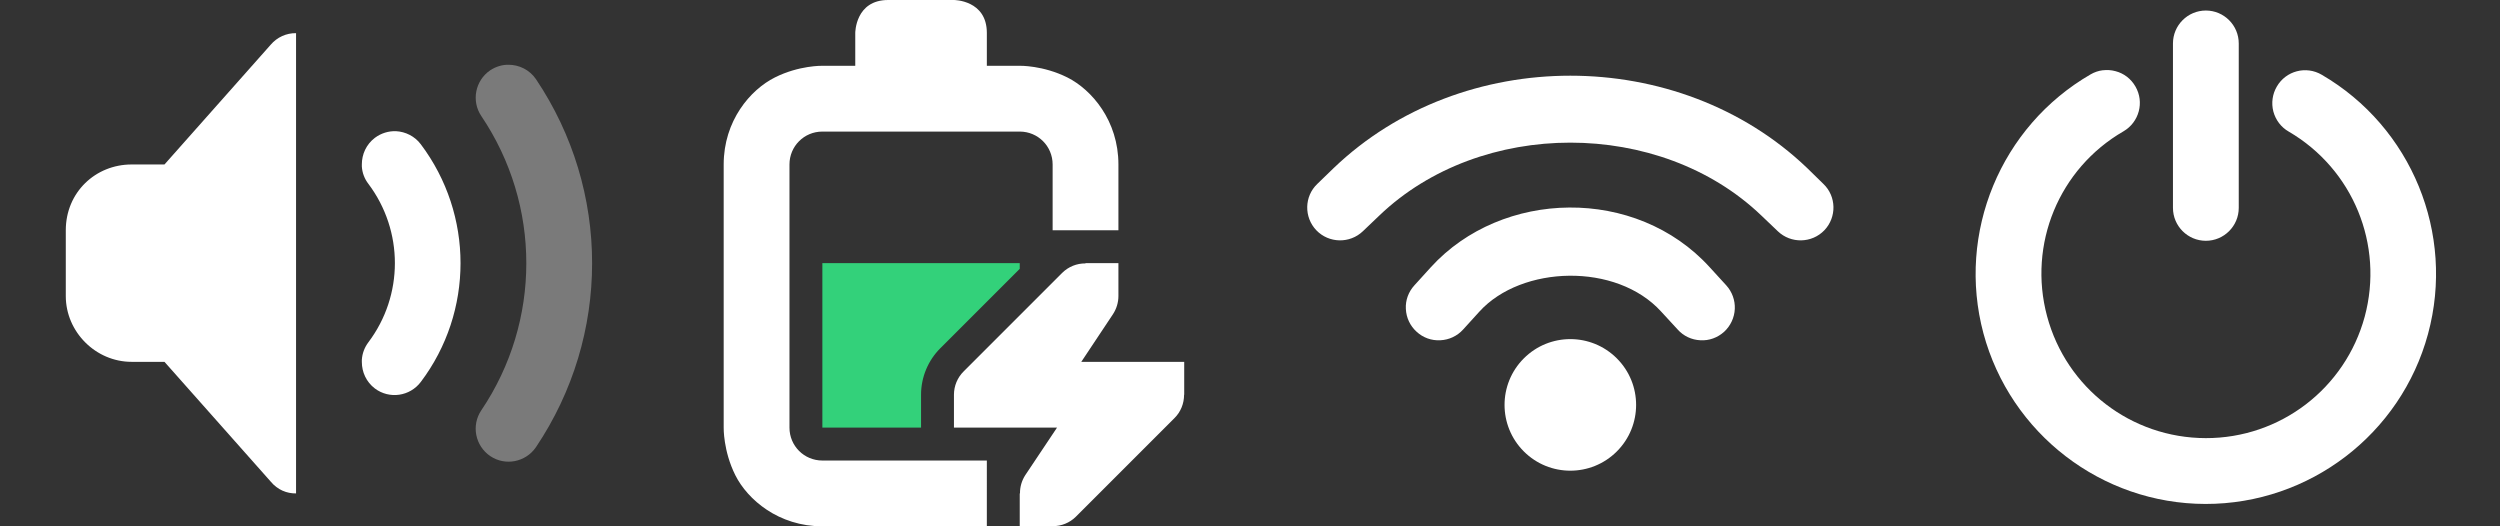 <?xml version="1.0" encoding="UTF-8" standalone="no"?>
<svg
   height="16"
   viewBox="0 0 76 16"
   width="76"
   version="1.1"
   id="svg2"
   sodipodi:docname="xdg-system.svg"
   xml:space="preserve"
   inkscape:version="1.3.2 (091e20ef0f, 2023-11-25)"
   xmlns:inkscape="http://www.inkscape.org/namespaces/inkscape"
   xmlns:sodipodi="http://sodipodi.sourceforge.net/DTD/sodipodi-0.dtd"
   xmlns="http://www.w3.org/2000/svg"
   xmlns:svg="http://www.w3.org/2000/svg"><rect x="0" y="0" width="76" height="16" fill="#333333" stroke="none"/><defs
     id="defs2" /><sodipodi:namedview
     id="namedview2"
     pagecolor="#505050"
     bordercolor="#ffffff"
     borderopacity="1"
     inkscape:showpageshadow="0"
     inkscape:pageopacity="0"
     inkscape:pagecheckerboard="1"
     inkscape:deskcolor="#d1d1d1"
     showgrid="true"
     inkscape:current-layer="svg2"><inkscape:grid
       id="grid2"
       units="px"
       originx="0"
       originy="0"
       spacingx="1"
       spacingy="1"
       empcolor="#3f3fff"
       empopacity="0.251"
       color="#3f3fff"
       opacity="0.125"
       empspacing="5"
       dotted="false"
       gridanglex="30"
       gridanglez="30"
       visible="true" /></sodipodi:namedview><g
     fill="#2e3436"
     id="g2"
     transform="translate(2)"
     style="fill:#ffffff"><path
       d="M 7,1.008 C 6.703,1.004 6.422,1.133 6.23,1.359 L 3,5 H 2 C 0.906,5 0,5.844 0,7 v 2 c 0,1.09 0.91,2 2,2 h 1 l 3.23,3.641 C 6.441,14.895 6.723,15.004 7,15 Z m 3.039,2.98 C 9.816,3.98 9.586,4.047 9.395,4.191 9.133,4.391 9,4.691 9,4.996 V 5.062 c 0.012,0.188 0.078,0.371 0.199,0.527 1.074,1.43 1.074,3.391 0,4.816 C 9.078,10.566 9.012,10.75 9,10.938 v 0.066 c 0,0.305 0.133,0.605 0.395,0.805 0.441,0.332 1.066,0.242 1.398,-0.199 C 11.598,10.543 12,9.273 12,8 12,6.727 11.598,5.457 10.793,4.387 10.609,4.141 10.328,4.004 10.039,3.988 Z m 0,0"
       id="path1"
       style="fill:#ffffff" /><path
       d="m 13.461,1.969 c -0.191,-0.004 -0.387,0.055 -0.559,0.168 -0.457,0.312 -0.578,0.934 -0.27,1.391 1.824,2.707 1.824,6.238 0,8.945 -0.309,0.457 -0.188,1.078 0.27,1.391 0.457,0.309 1.078,0.188 1.391,-0.27 C 15.43,11.902 16,9.953 16,8 16,6.047 15.43,4.098 14.293,2.406 14.098,2.121 13.781,1.969 13.461,1.969 Z m 0,0"
       fill-opacity="0.349"
       id="path2"
       style="fill:#ffffff" /></g><g
     id="g1"
     transform="translate(20)"
     style="fill:#ffffff"><path
       class="success"
       d="m 5,8 v 5 H 8 V 12 C 8,11.469 8.211,10.961 8.586,10.586 L 11,8.172 V 8 Z m 0,0"
       fill="#33d17a"
       id="path1-6"
       style="fill:#33d17a" /><path
       d="M 7,0 C 6,0 6,1 6,1 V 2 H 5 C 5,2 4.293,1.984 3.555,2.355 2.812,2.727 2,3.668 2,5 v 8 C 2,13 1.984,13.707 2.355,14.449 2.727,15.188 3.668,16 5,16 h 5 V 14 H 5 C 4.445,14 4,13.555 4,13 V 5 C 4,4.445 4.445,4 5,4 h 6 c 0.555,0 1,0.445 1,1 v 2 h 2 V 5 C 14,3.668 13.188,2.727 12.449,2.355 11.707,1.984 11,2 11,2 H 10 V 1 C 10,0 9,0 9,0 Z m 6,8 V 8.008 C 12.734,8.004 12.48,8.109 12.293,8.293 l -3,3 C 9.105,11.48 9,11.734 9,12 v 1 h 3.133 l -0.965,1.445 C 11.062,14.609 11.004,14.805 11.008,15 H 11 v 1 h 1 v -0.004 c 0.266,0 0.52,-0.102 0.707,-0.289 l 3,-3 C 15.895,12.52 15.996,12.266 15.996,12 H 16 V 11 H 12.871 L 13.832,9.555 C 13.941,9.391 14,9.195 14,9 V 8 Z m 0,0"
       fill="#2e3434"
       id="path2-2"
       style="fill:#ffffff" /></g><path
     d="m 47.738,2.301 c -2.617,0 -5.238,0.934 -7.195,2.809 L 40.047,5.59 C 39.648,5.969 39.637,6.602 40.016,7 c 0.383,0.398 1.016,0.41 1.414,0.031 l 0.5,-0.477 c 3.086,-2.957 8.531,-2.957 11.617,0 l 0.5,0.477 C 54.445,7.41 55.078,7.398 55.461,7 55.84,6.602 55.828,5.969 55.43,5.59 L 54.934,5.105 C 52.977,3.234 50.355,2.301 47.738,2.301 Z m -0.035,4.008 C 46.137,6.32 44.578,6.938 43.5,8.121 L 43,8.672 c -0.18,0.195 -0.277,0.453 -0.262,0.719 0.012,0.266 0.129,0.516 0.328,0.695 0.195,0.18 0.453,0.273 0.719,0.258 0.266,-0.012 0.516,-0.129 0.695,-0.328 L 44.977,9.469 C 46.254,8.066 49.137,7.973 50.5,9.473 l 0.5,0.543 c 0.176,0.199 0.426,0.316 0.691,0.328 0.266,0.016 0.523,-0.078 0.723,-0.258 0.195,-0.18 0.312,-0.43 0.324,-0.695 0.012,-0.262 -0.082,-0.523 -0.262,-0.719 l -0.5,-0.547 C 50.855,6.891 49.273,6.297 47.707,6.309 Z m 0.035,4 c -0.512,0 -1.023,0.195 -1.414,0.586 -0.781,0.781 -0.781,2.047 0,2.828 0.781,0.781 2.047,0.781 2.828,0 0.781,-0.781 0.781,-2.047 0,-2.828 -0.391,-0.391 -0.902,-0.586 -1.414,-0.586 z m 0,0"
     fill="#2e3436"
     id="path1-9"
     style="fill:#ffffff" /><path
     d="m 67.058,0.32 c -0.551,0 -1,0.449 -1,1 v 5 c 0,0.551 0.449,1 1,1 0.551,0 1,-0.449 1,-1 v -5 c 0,-0.551 -0.449,-1 -1,-1 z m -3.137,1.816 c -0.129,0.016 -0.254,0.059 -0.367,0.125 -2.734,1.582 -4.074,4.816 -3.258,7.871 0.82,3.051 3.594,5.184 6.75,5.188 3.16,0.004 5.941,-2.121 6.766,-5.168 0.828,-3.051 -0.5,-6.289 -3.23,-7.879 -0.477,-0.281 -1.09,-0.121 -1.367,0.359 -0.133,0.227 -0.172,0.5 -0.105,0.758 0.07,0.258 0.234,0.477 0.465,0.609 1.957,1.141 2.902,3.441 2.312,5.629 -0.594,2.184 -2.57,3.695 -4.832,3.691 -2.266,-0.004 -4.238,-1.52 -4.824,-3.707 C 61.644,7.426 62.593,5.125 64.554,3.992 65.03,3.715 65.194,3.105 64.917,2.629 64.784,2.398 64.569,2.23 64.312,2.164 64.187,2.129 64.054,2.121 63.921,2.137 Z m 0,0"
     fill="#2e3436"
     id="path1-1"
     style="fill:#ffffff" /></svg>
